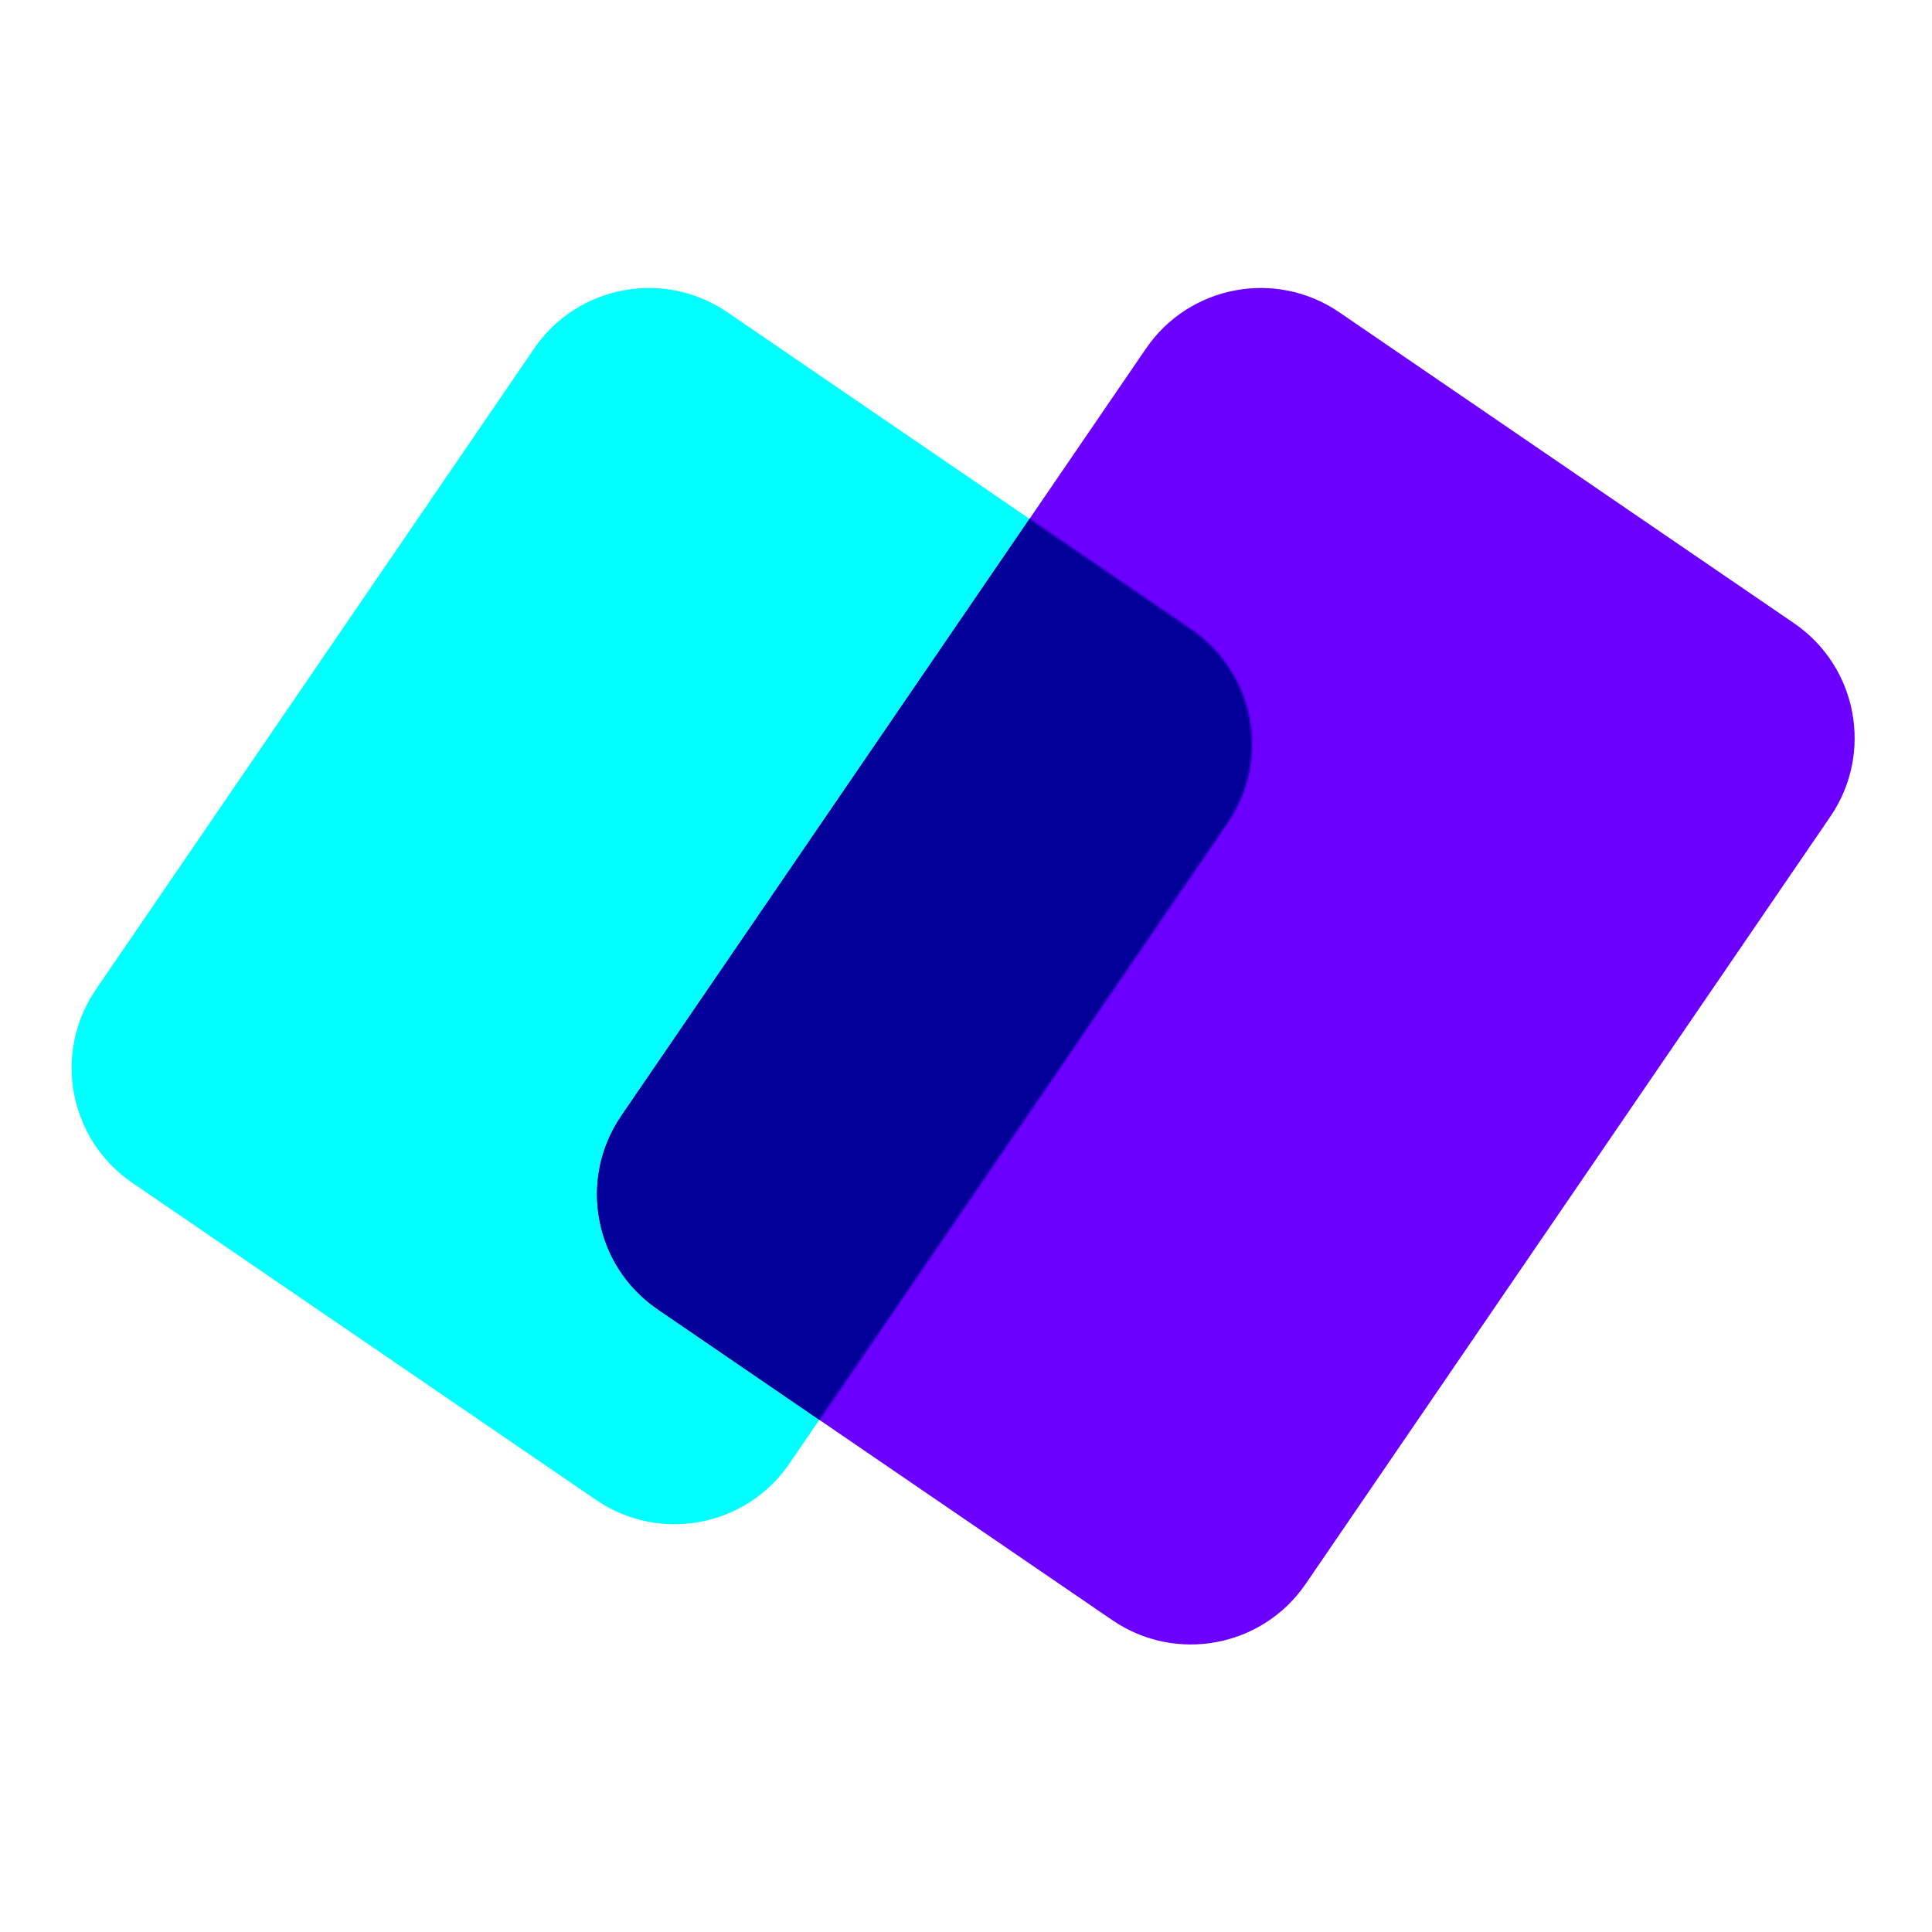 <svg width="1000" height="1000" viewBox="0 0 1000 1000" fill="none" xmlns="http://www.w3.org/2000/svg">
<path d="M616.59 325.791L376.517 161.639C343.692 139.195 298.887 147.61 276.443 180.435L49.641 512.134C27.196 544.959 35.611 589.764 68.436 612.208L308.51 776.36C341.335 798.805 386.139 790.39 408.584 757.565L635.386 425.865C657.83 393.04 649.415 348.236 616.59 325.791Z" fill="#01FFFF"/>
<path d="M928.595 322.584L693.212 161.639C660.387 139.195 615.582 147.61 593.138 180.435L321.582 577.587C299.138 610.412 307.553 655.216 340.378 677.66L575.761 838.606C608.586 861.05 653.39 852.635 675.835 819.81L947.391 422.658C969.835 389.833 961.42 345.029 928.595 322.584Z" fill="#6B00FE"/>
<mask id="mask0_3_10" style="mask-type:alpha" maskUnits="userSpaceOnUse" x="37" y="149" width="611" height="640">
<path d="M616.59 325.791L376.517 161.639C343.692 139.195 298.887 147.61 276.443 180.435L49.641 512.134C27.196 544.959 35.611 589.764 68.436 612.208L308.51 776.36C341.335 798.805 386.139 790.39 408.584 757.565L635.386 425.865C657.83 393.04 649.415 348.236 616.59 325.791Z" fill="#01FFFF"/>
</mask>
<g mask="url(#mask0_3_10)">
<path d="M928.595 322.584L693.212 161.639C660.387 139.195 615.582 147.61 593.138 180.435L321.582 577.587C299.138 610.412 307.553 655.216 340.378 677.66L575.761 838.606C608.586 861.05 653.39 852.635 675.835 819.81L947.391 422.658C969.835 389.833 961.42 345.029 928.595 322.584Z" fill="#020099"/>
</g>
</svg>
